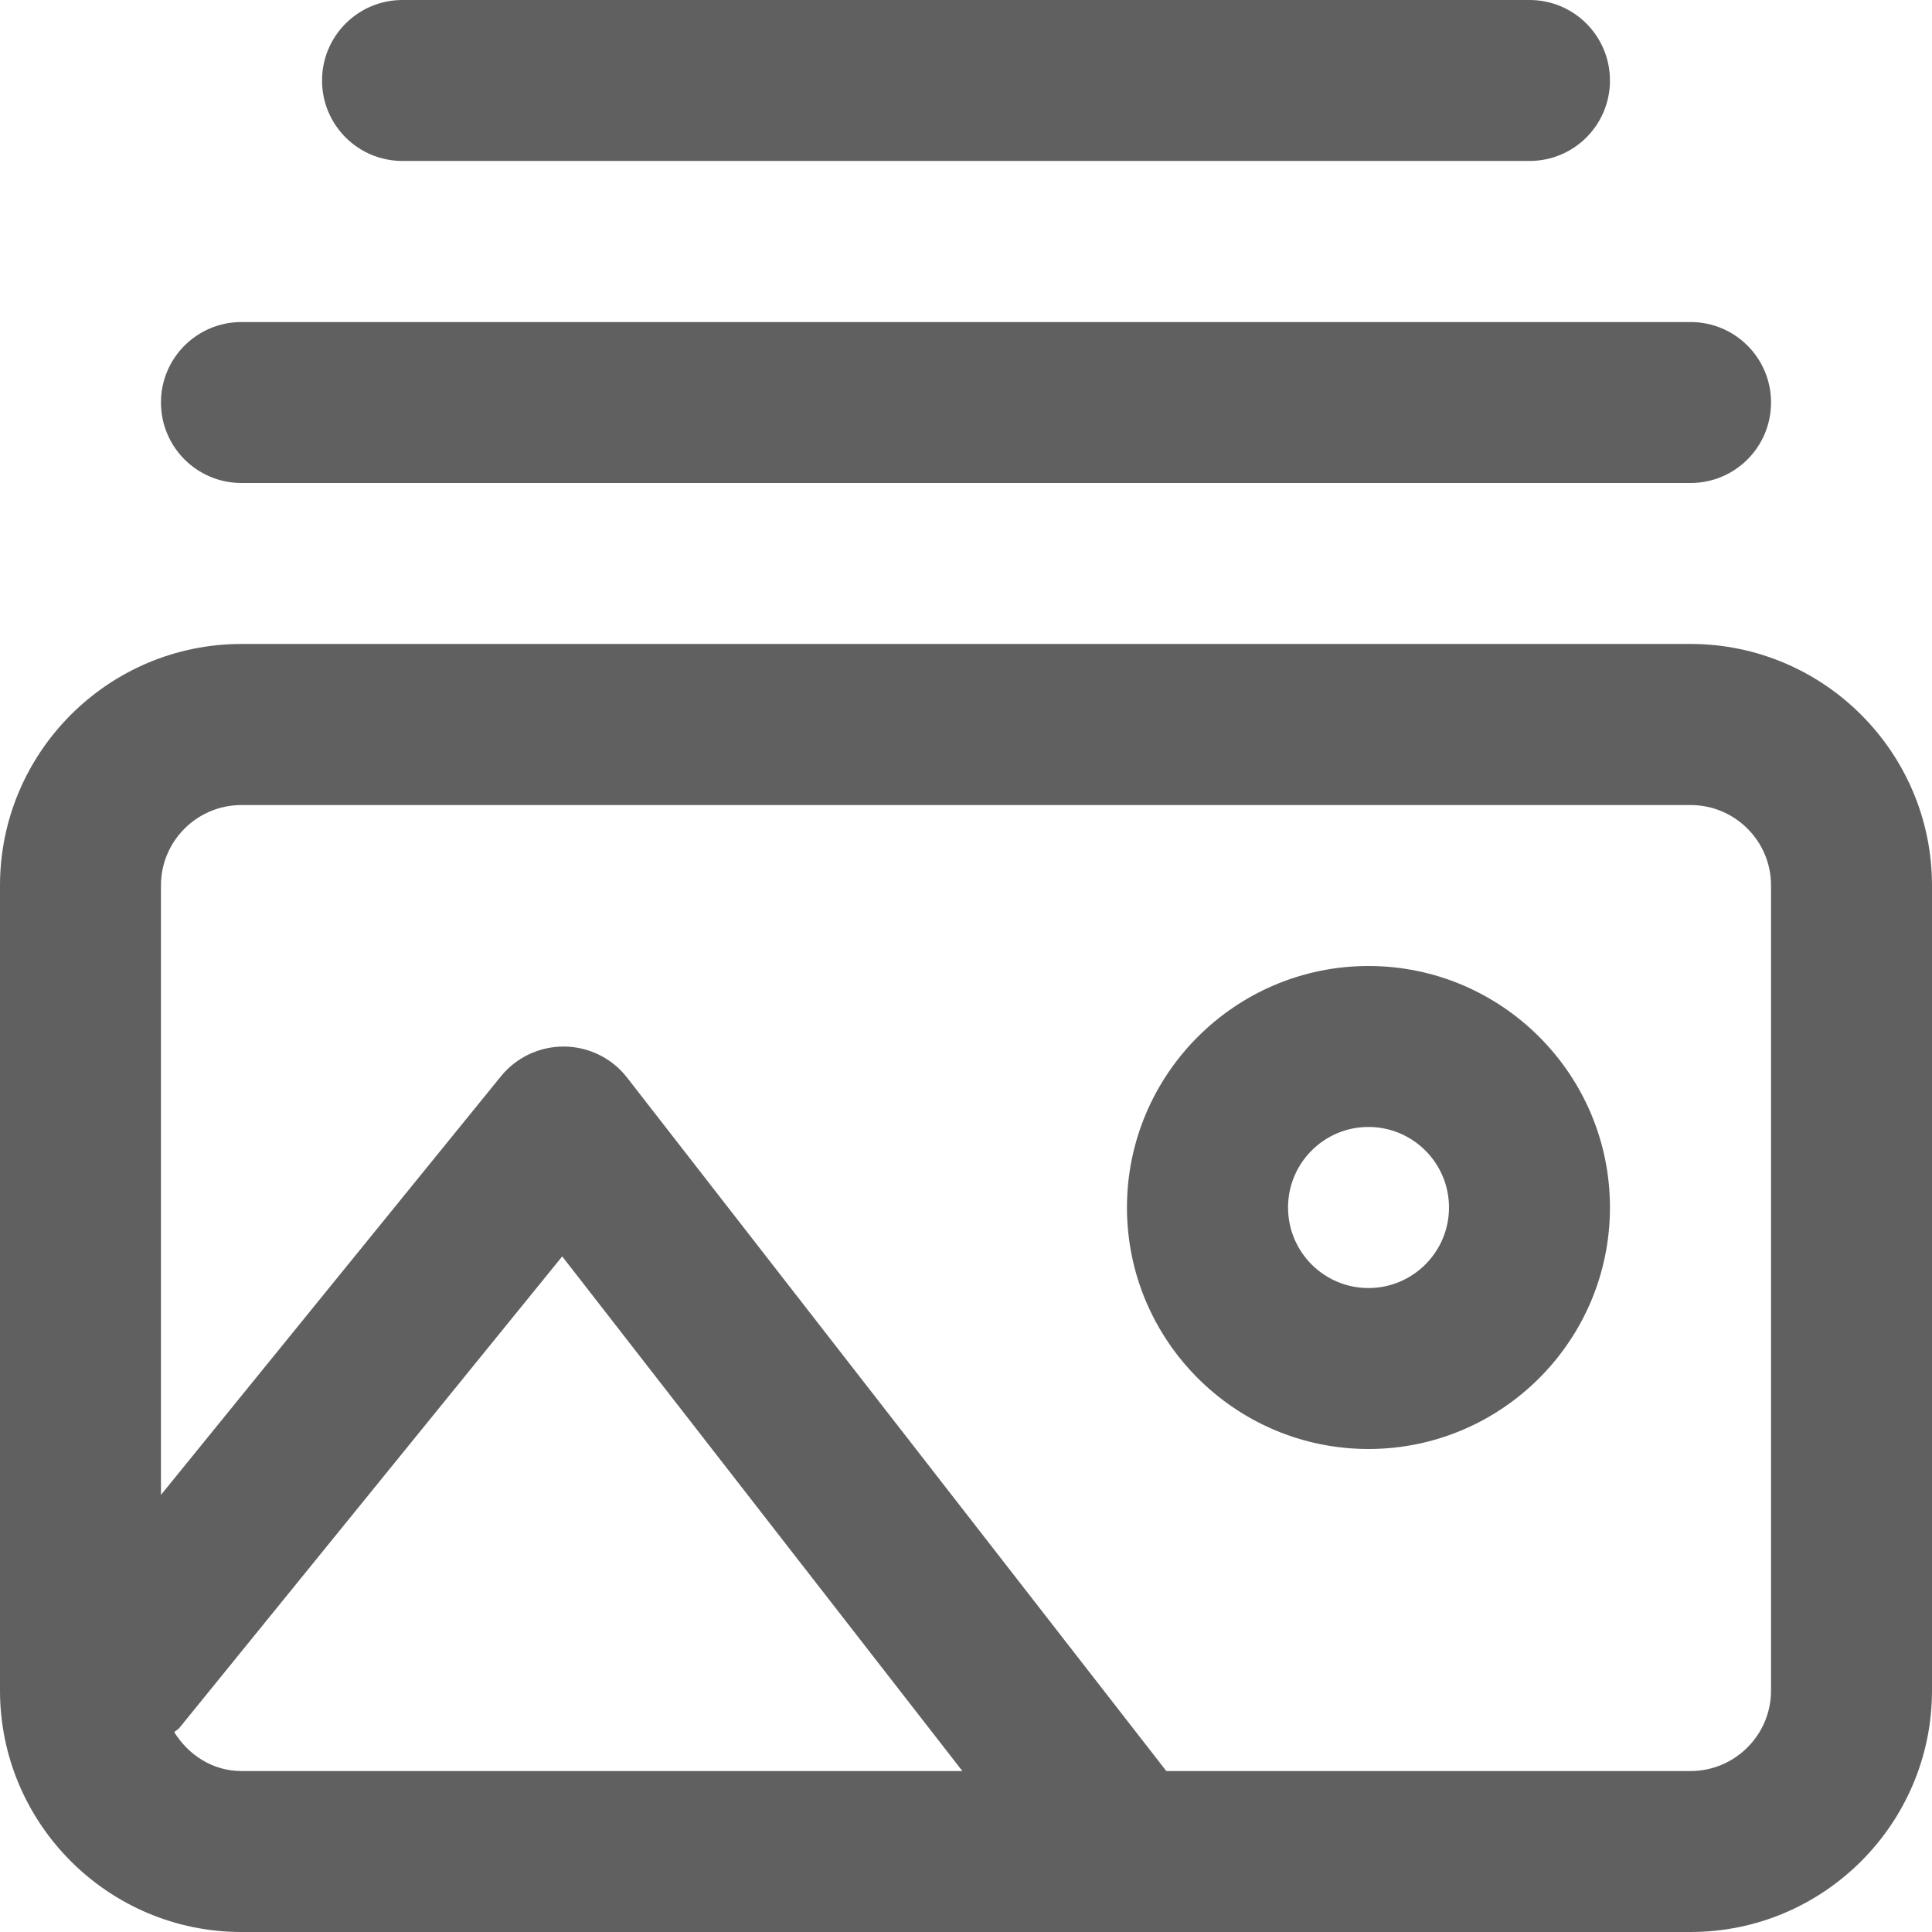 <?xml version="1.0" encoding="UTF-8"?>
<svg width="16px" height="16px" viewBox="0 0 16 16" version="1.1" xmlns="http://www.w3.org/2000/svg" xmlns:xlink="http://www.w3.org/1999/xlink">
    <title>Content</title>
    <g id="Chrome-rebrand---light" stroke="none" stroke-width="1" fill="none" fill-rule="evenodd">
        <g id="POC-Icons" transform="translate(-84, -163)" fill="#606060" fill-rule="nonzero">
            <g id="Content" transform="translate(84, 163)">
                <path d="M3.333,1.333 L12.667,1.333 C13.035,1.333 13.333,1.035 13.333,0.667 C13.333,0.298 13.035,0 12.667,0 L3.333,0 C2.965,0 2.667,0.298 2.667,0.667 C2.667,1.035 2.965,1.333 3.333,1.333 Z M2,4 L14,4 C14.369,4 14.667,3.702 14.667,3.333 C14.667,2.965 14.369,2.667 14,2.667 L2,2.667 C1.631,2.667 1.333,2.965 1.333,3.333 C1.333,3.702 1.631,4 2,4 Z M14,5.333 L2,5.333 C0.897,5.333 0,6.231 0,7.333 L0,14 C0,15.103 0.897,16 2,16 L14,16 C15.103,16 16,15.103 16,14 L16,7.333 C16,6.231 15.103,5.333 14,5.333 Z M2,14.667 C1.761,14.667 1.561,14.534 1.443,14.345 C1.455,14.332 1.471,14.326 1.483,14.313 L4.656,10.405 L7.97,14.667 L2,14.667 Z M14.667,14 C14.667,14.368 14.368,14.667 14,14.667 L9.659,14.667 L5.193,8.924 C5.069,8.764 4.877,8.669 4.674,8.667 L4.667,8.667 C4.466,8.667 4.276,8.757 4.149,8.913 L1.333,12.38 L1.333,7.333 C1.333,6.965 1.632,6.667 2,6.667 L14,6.667 C14.368,6.667 14.667,6.965 14.667,7.333 L14.667,14 Z M11.333,8 C10.231,8 9.333,8.897 9.333,10 C9.333,11.103 10.231,12 11.333,12 C12.436,12 13.333,11.103 13.333,10 C13.333,8.897 12.436,8 11.333,8 Z M11.333,10.667 C10.965,10.667 10.667,10.368 10.667,10 C10.667,9.632 10.965,9.333 11.333,9.333 C11.701,9.333 12,9.632 12,10 C12,10.368 11.701,10.667 11.333,10.667 Z" id="Shape"></path>
            </g>
        </g>
    </g>
</svg>
